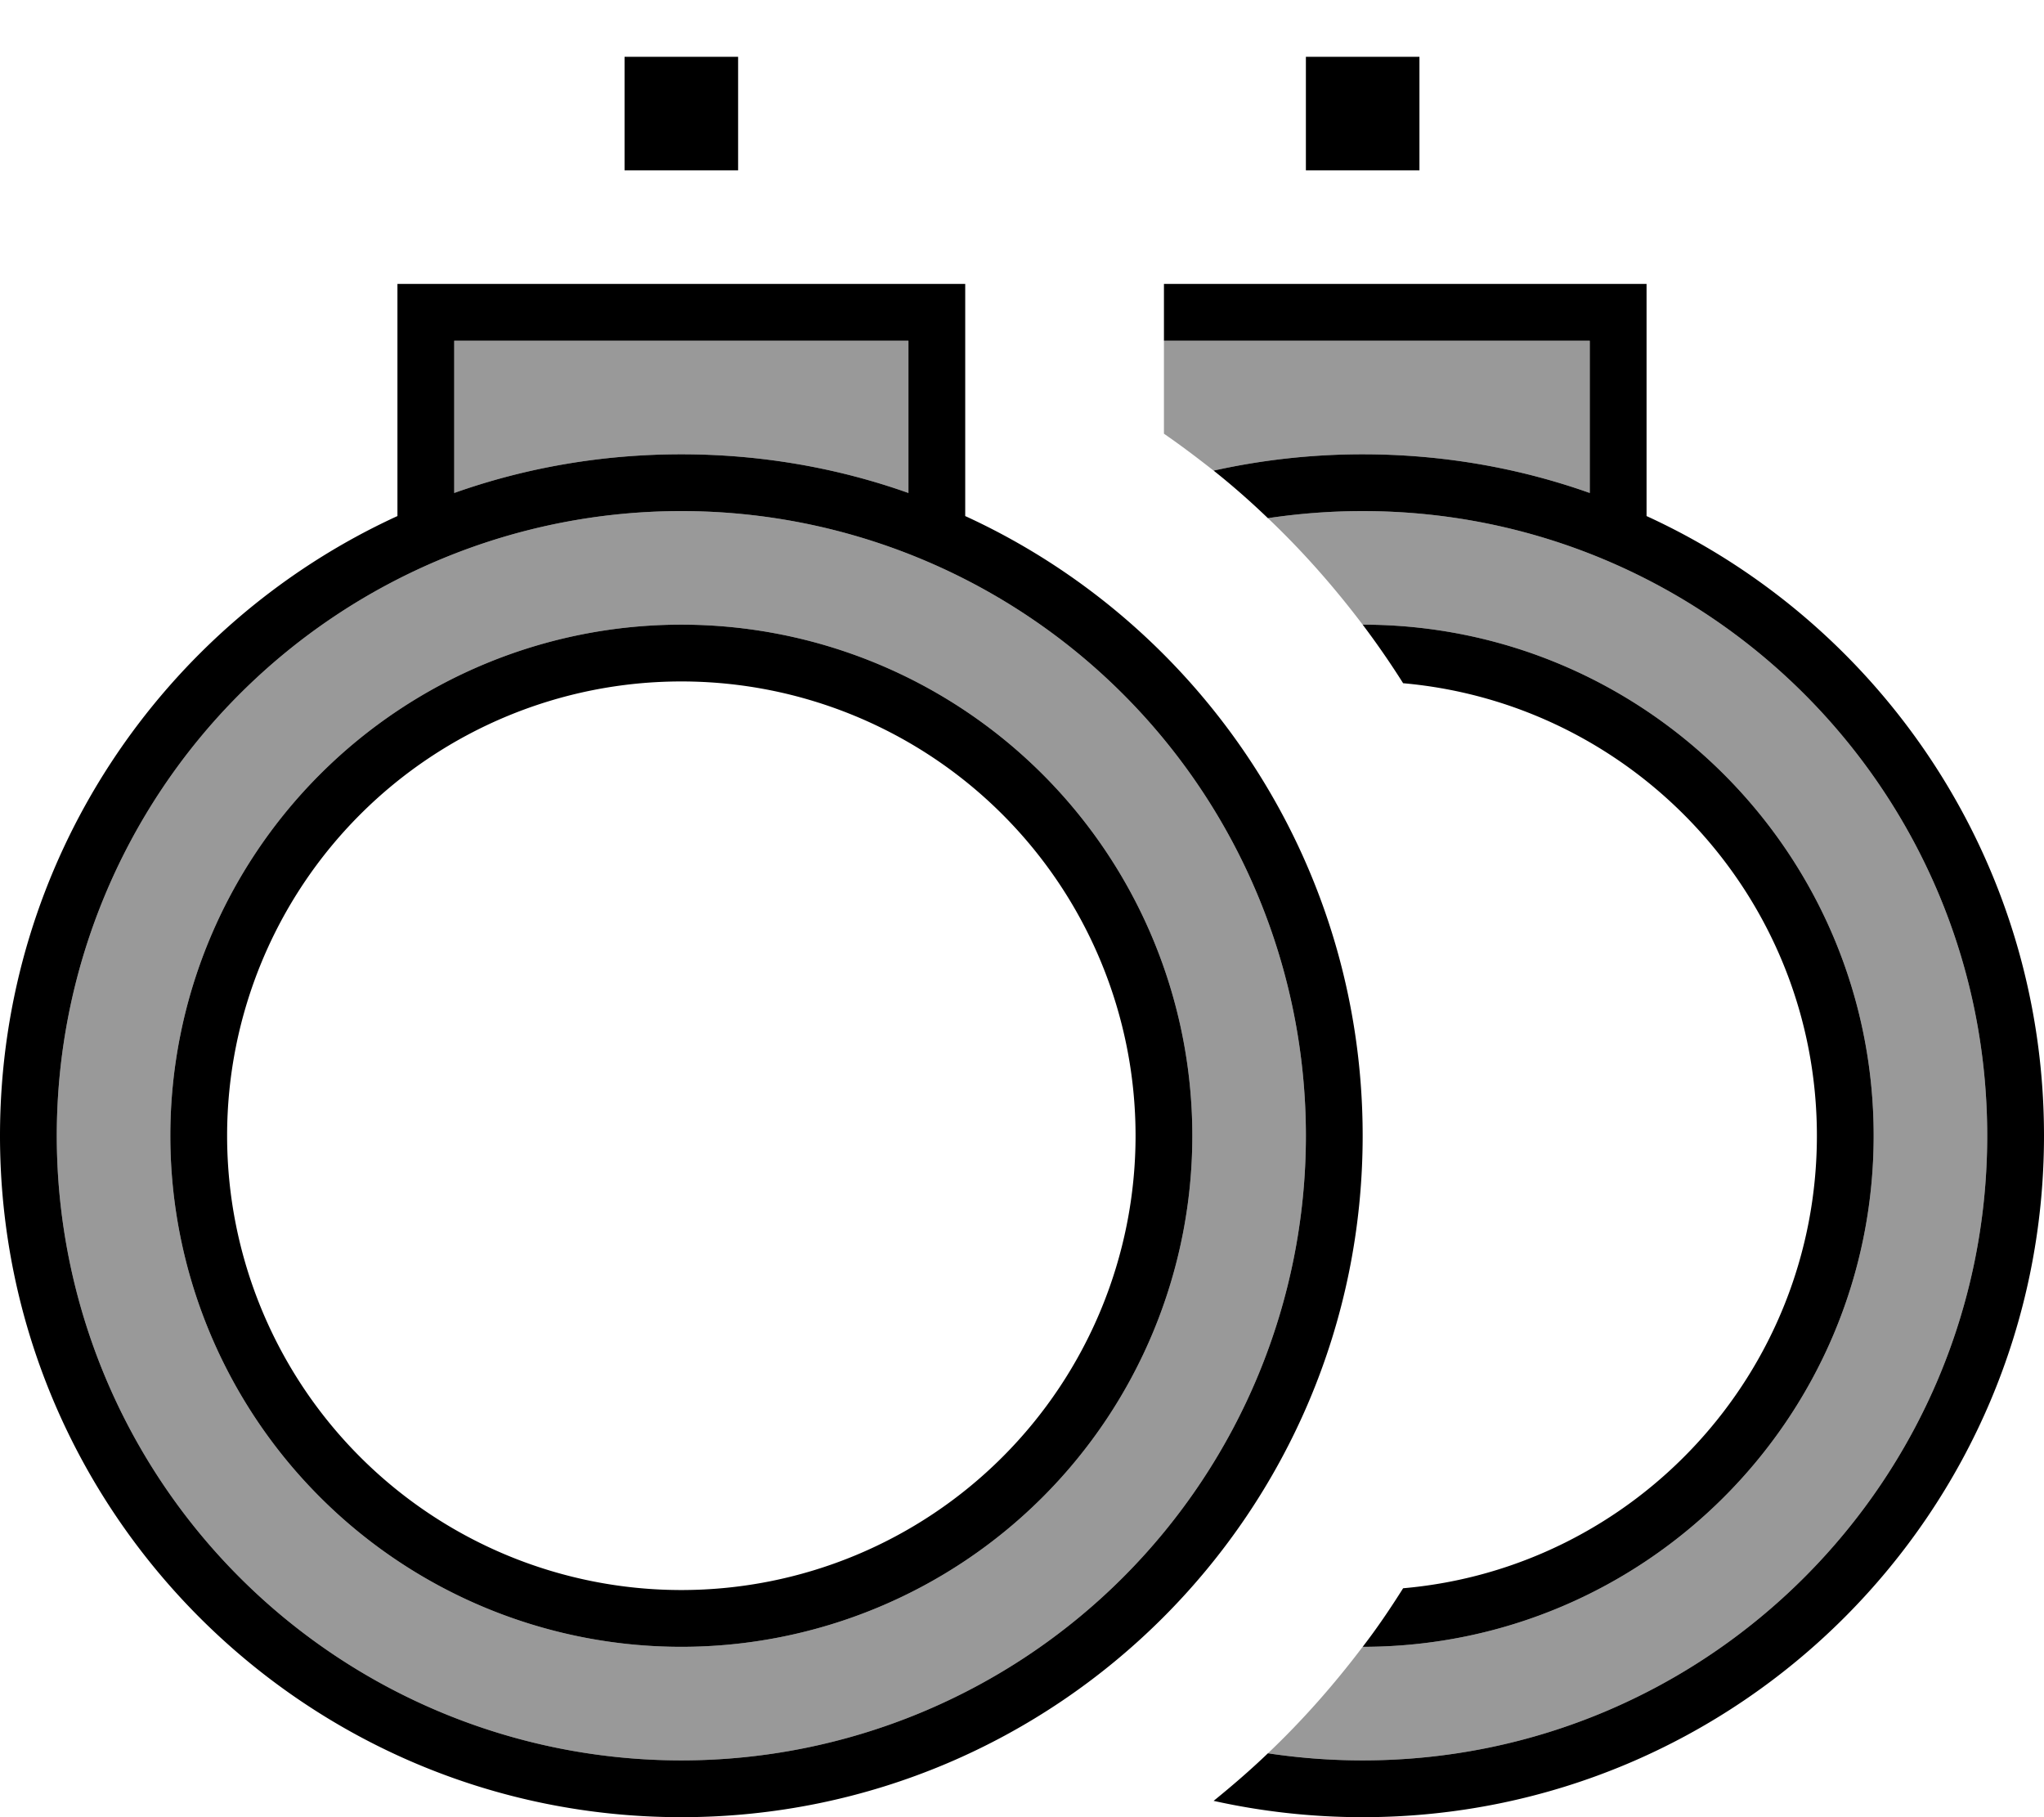 <svg xmlns="http://www.w3.org/2000/svg" viewBox="0 0 576 512"><!--! Font Awesome Pro 7.0.0 by @fontawesome - https://fontawesome.com License - https://fontawesome.com/license (Commercial License) Copyright 2025 Fonticons, Inc. --><path style="fill:currentColor;opacity:.4" d="M16 320a176 176 0 1 0 352 0 176 176 0 1 0 -352 0zm320 0a144 144 0 1 1 -288 0 144 144 0 1 1 288 0zM128 96l0 42.9c20-7.1 41.6-10.9 64-10.9s44 3.8 64 10.9l0-42.9-128 0zm200 0l0 26.2c4.8 3.3 9.4 6.8 14 10.4 13.5-3 27.6-4.6 42-4.6 22.4 0 44 3.8 64 10.9l0-42.9-120 0zm29.3 50c9.7 9.2 18.6 19.3 26.7 30 79.5 0 144 64.5 144 144S463.5 464 384 464c-8.1 10.7-17 20.8-26.7 30 8.9 1.3 17.7 2 26.7 2 97.2 0 176-78.8 176-176S481.2 144 384 144c-9.1 0-18 .7-26.7 2z"/><path style="fill:currentColor;opacity:1" d="M304-48l-32 0 0 32 32 0 0-32zM208 16l-32 0 0 32 32 0 0-32zM120 80l-8 0 0 65.4C45.9 175.7 0 242.5 0 320 0 426 86 512 192 512s192-86 192-192c0-77.5-45.9-144.3-112-174.6l0-65.4-152 0zm136 58.9c-20-7.1-41.6-10.9-64-10.9s-44 3.8-64 10.9l0-42.9 128 0 0 42.9zM192 144a176 176 0 1 1 0 352 176 176 0 1 1 0-352zM336 320a144 144 0 1 0 -288 0 144 144 0 1 0 288 0zM192 192a128 128 0 1 1 0 256 128 128 0 1 1 0-256zM328 96l120 0 0 42.9c-20-7.1-41.6-10.9-64-10.9-14.4 0-28.5 1.6-42 4.6 5.3 4.2 10.4 8.7 15.3 13.4 8.7-1.3 17.6-2 26.7-2 97.2 0 176 78.8 176 176S481.2 496 384 496c-9.1 0-18-.7-26.7-2-4.9 4.7-10 9.1-15.3 13.4 13.5 3 27.6 4.6 42 4.6 106 0 192-86 192-192 0-77.5-45.9-144.3-112-174.6l0-65.4-136 0 0 16zm67.4 96.5C460.7 198.3 512 253.1 512 320S460.7 441.8 395.4 447.5c-3.6 5.7-7.3 11.2-11.4 16.5 79.5 0 144-64.5 144-144S463.5 176 384 176c4 5.3 7.8 10.8 11.4 16.5zM368 16l0 32 32 0 0-32-32 0z"/></svg>